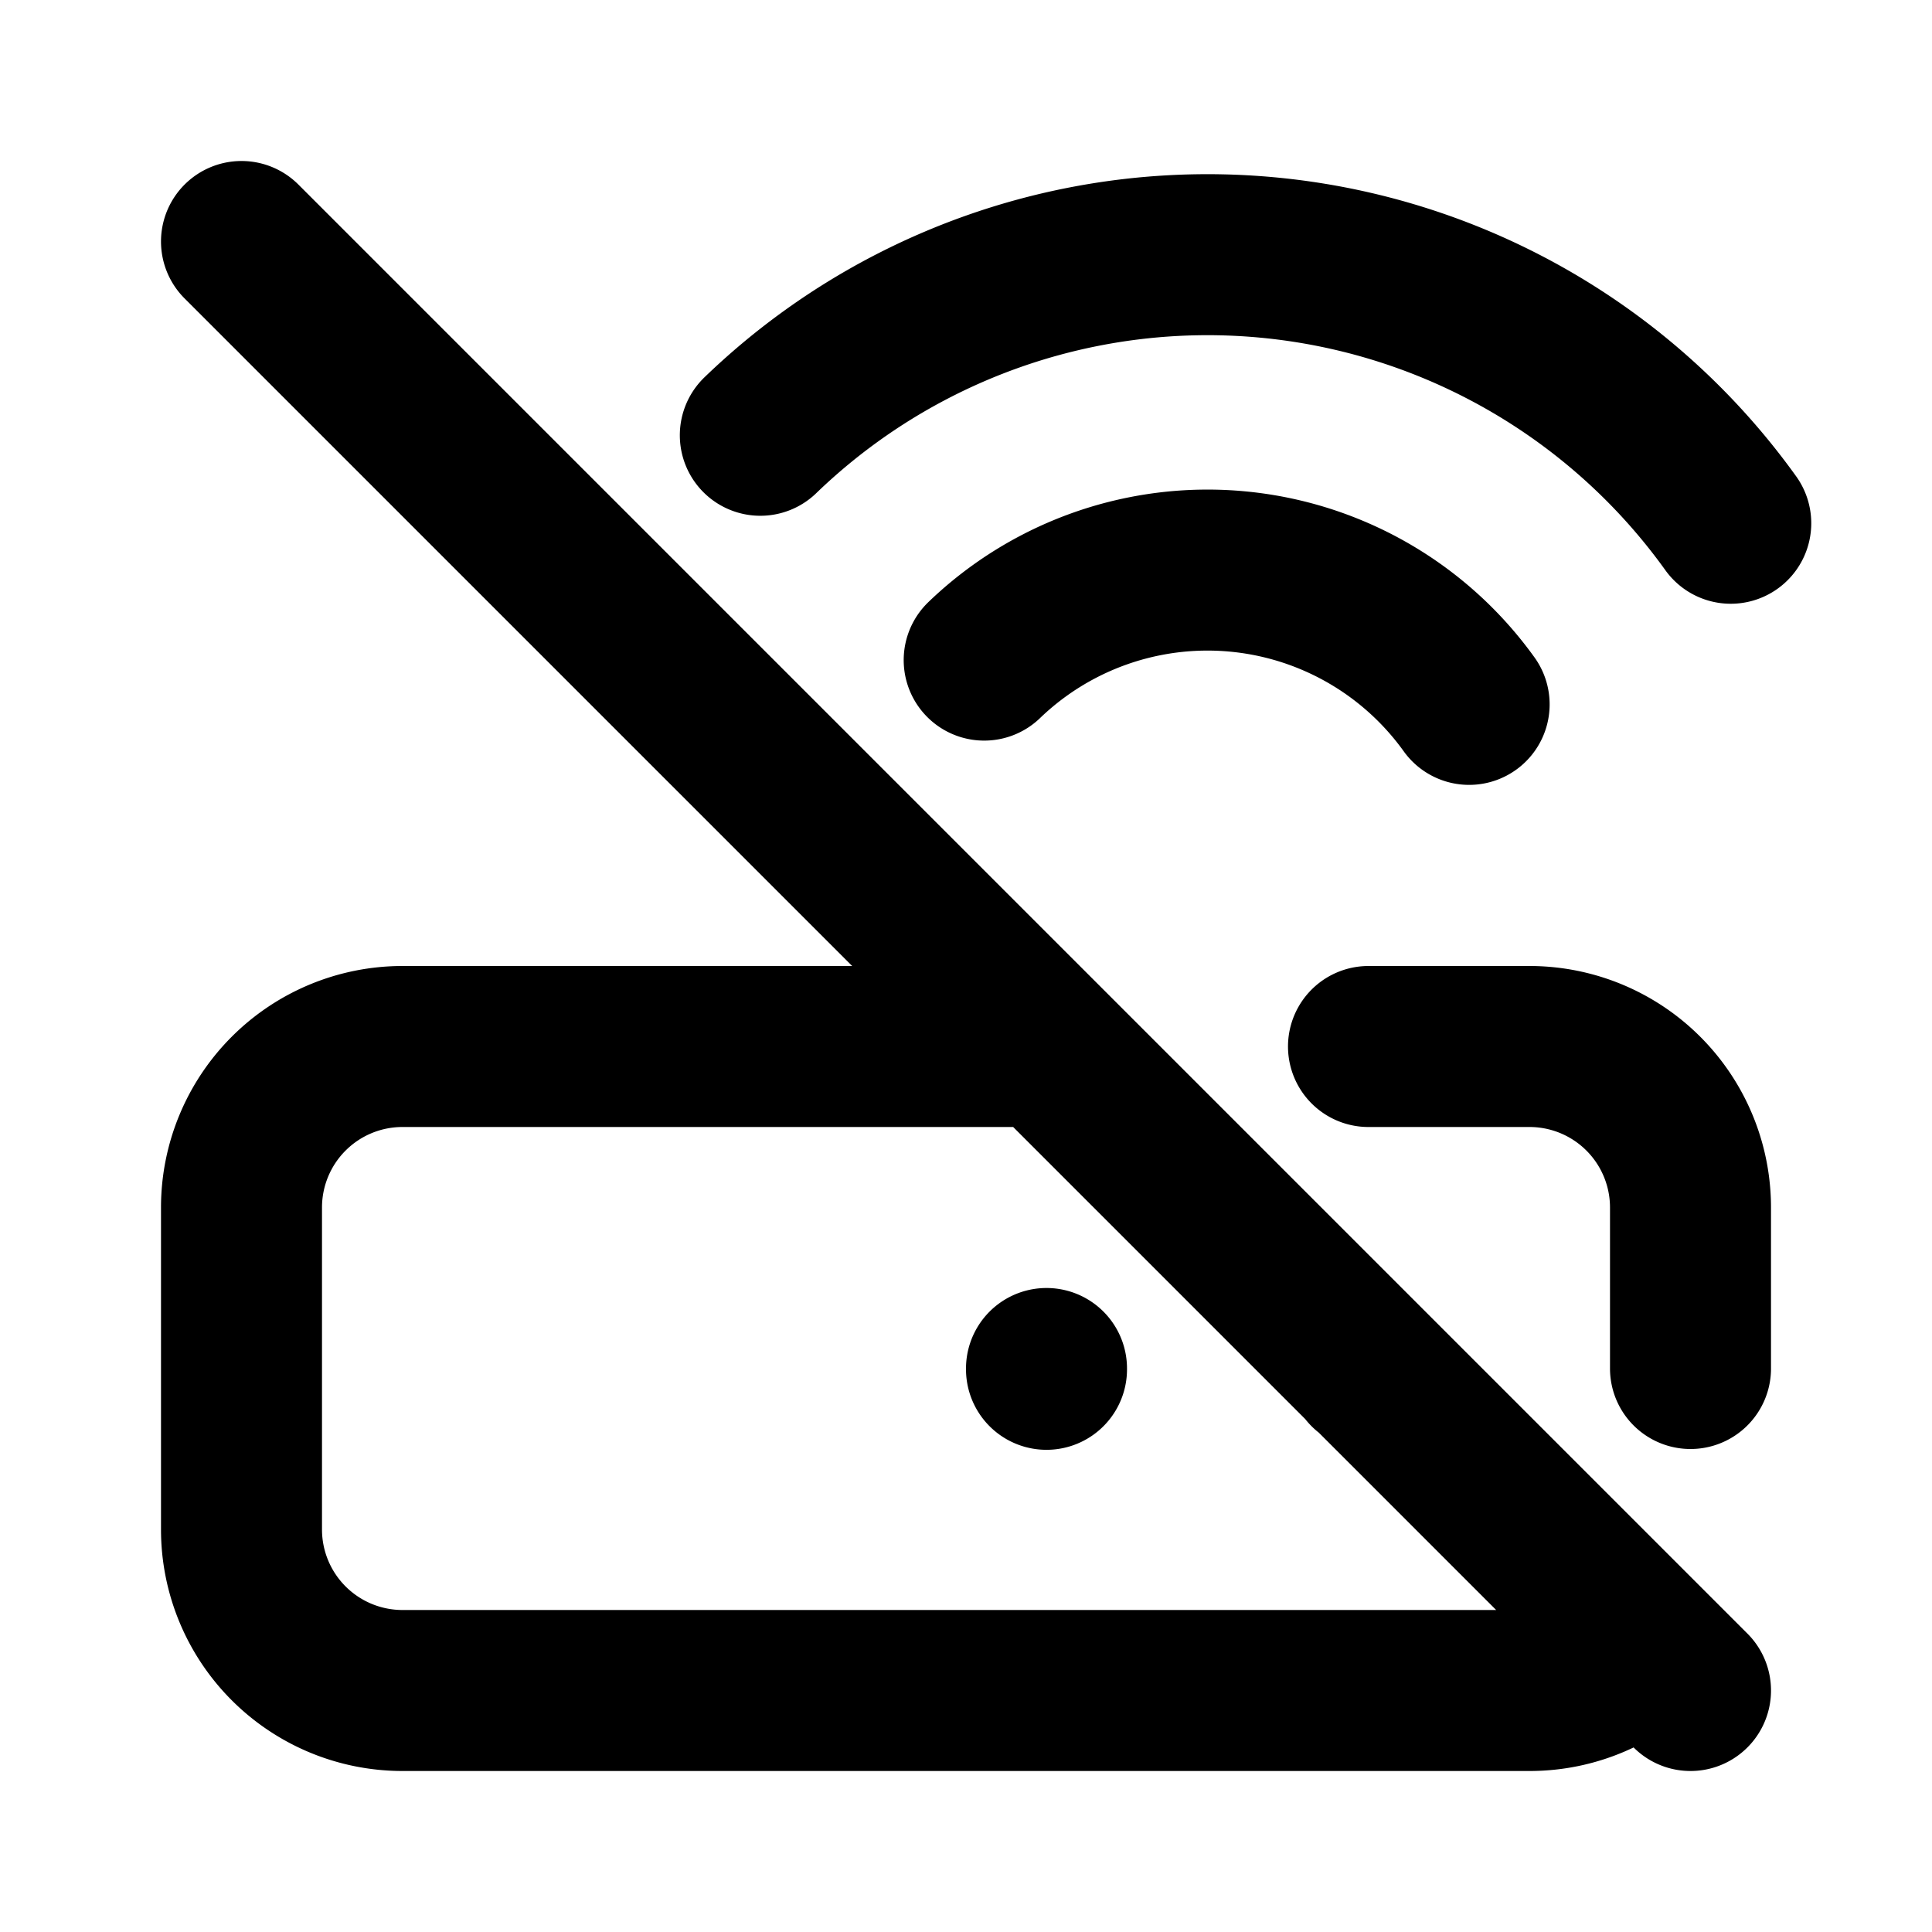 <svg xmlns="http://www.w3.org/2000/svg" width="1em" height="1em" viewBox="0 0 24 24"><path fill="none" stroke="currentColor" stroke-linecap="round" stroke-linejoin="round" stroke-width="2" d="M17 13h2a2 2 0 0 1 2 2v2m-.588 3.417c-.362.36-.861.583-1.412.583H5a2 2 0 0 1-2-2v-4a2 2 0 0 1 2-2h8m4 4v.01M13 17v.01m-.774-8.81a4 4 0 0 1 6.024.55M9.445 5.407A8 8 0 0 1 21.5 6.5M3 3l18 18"/></svg>